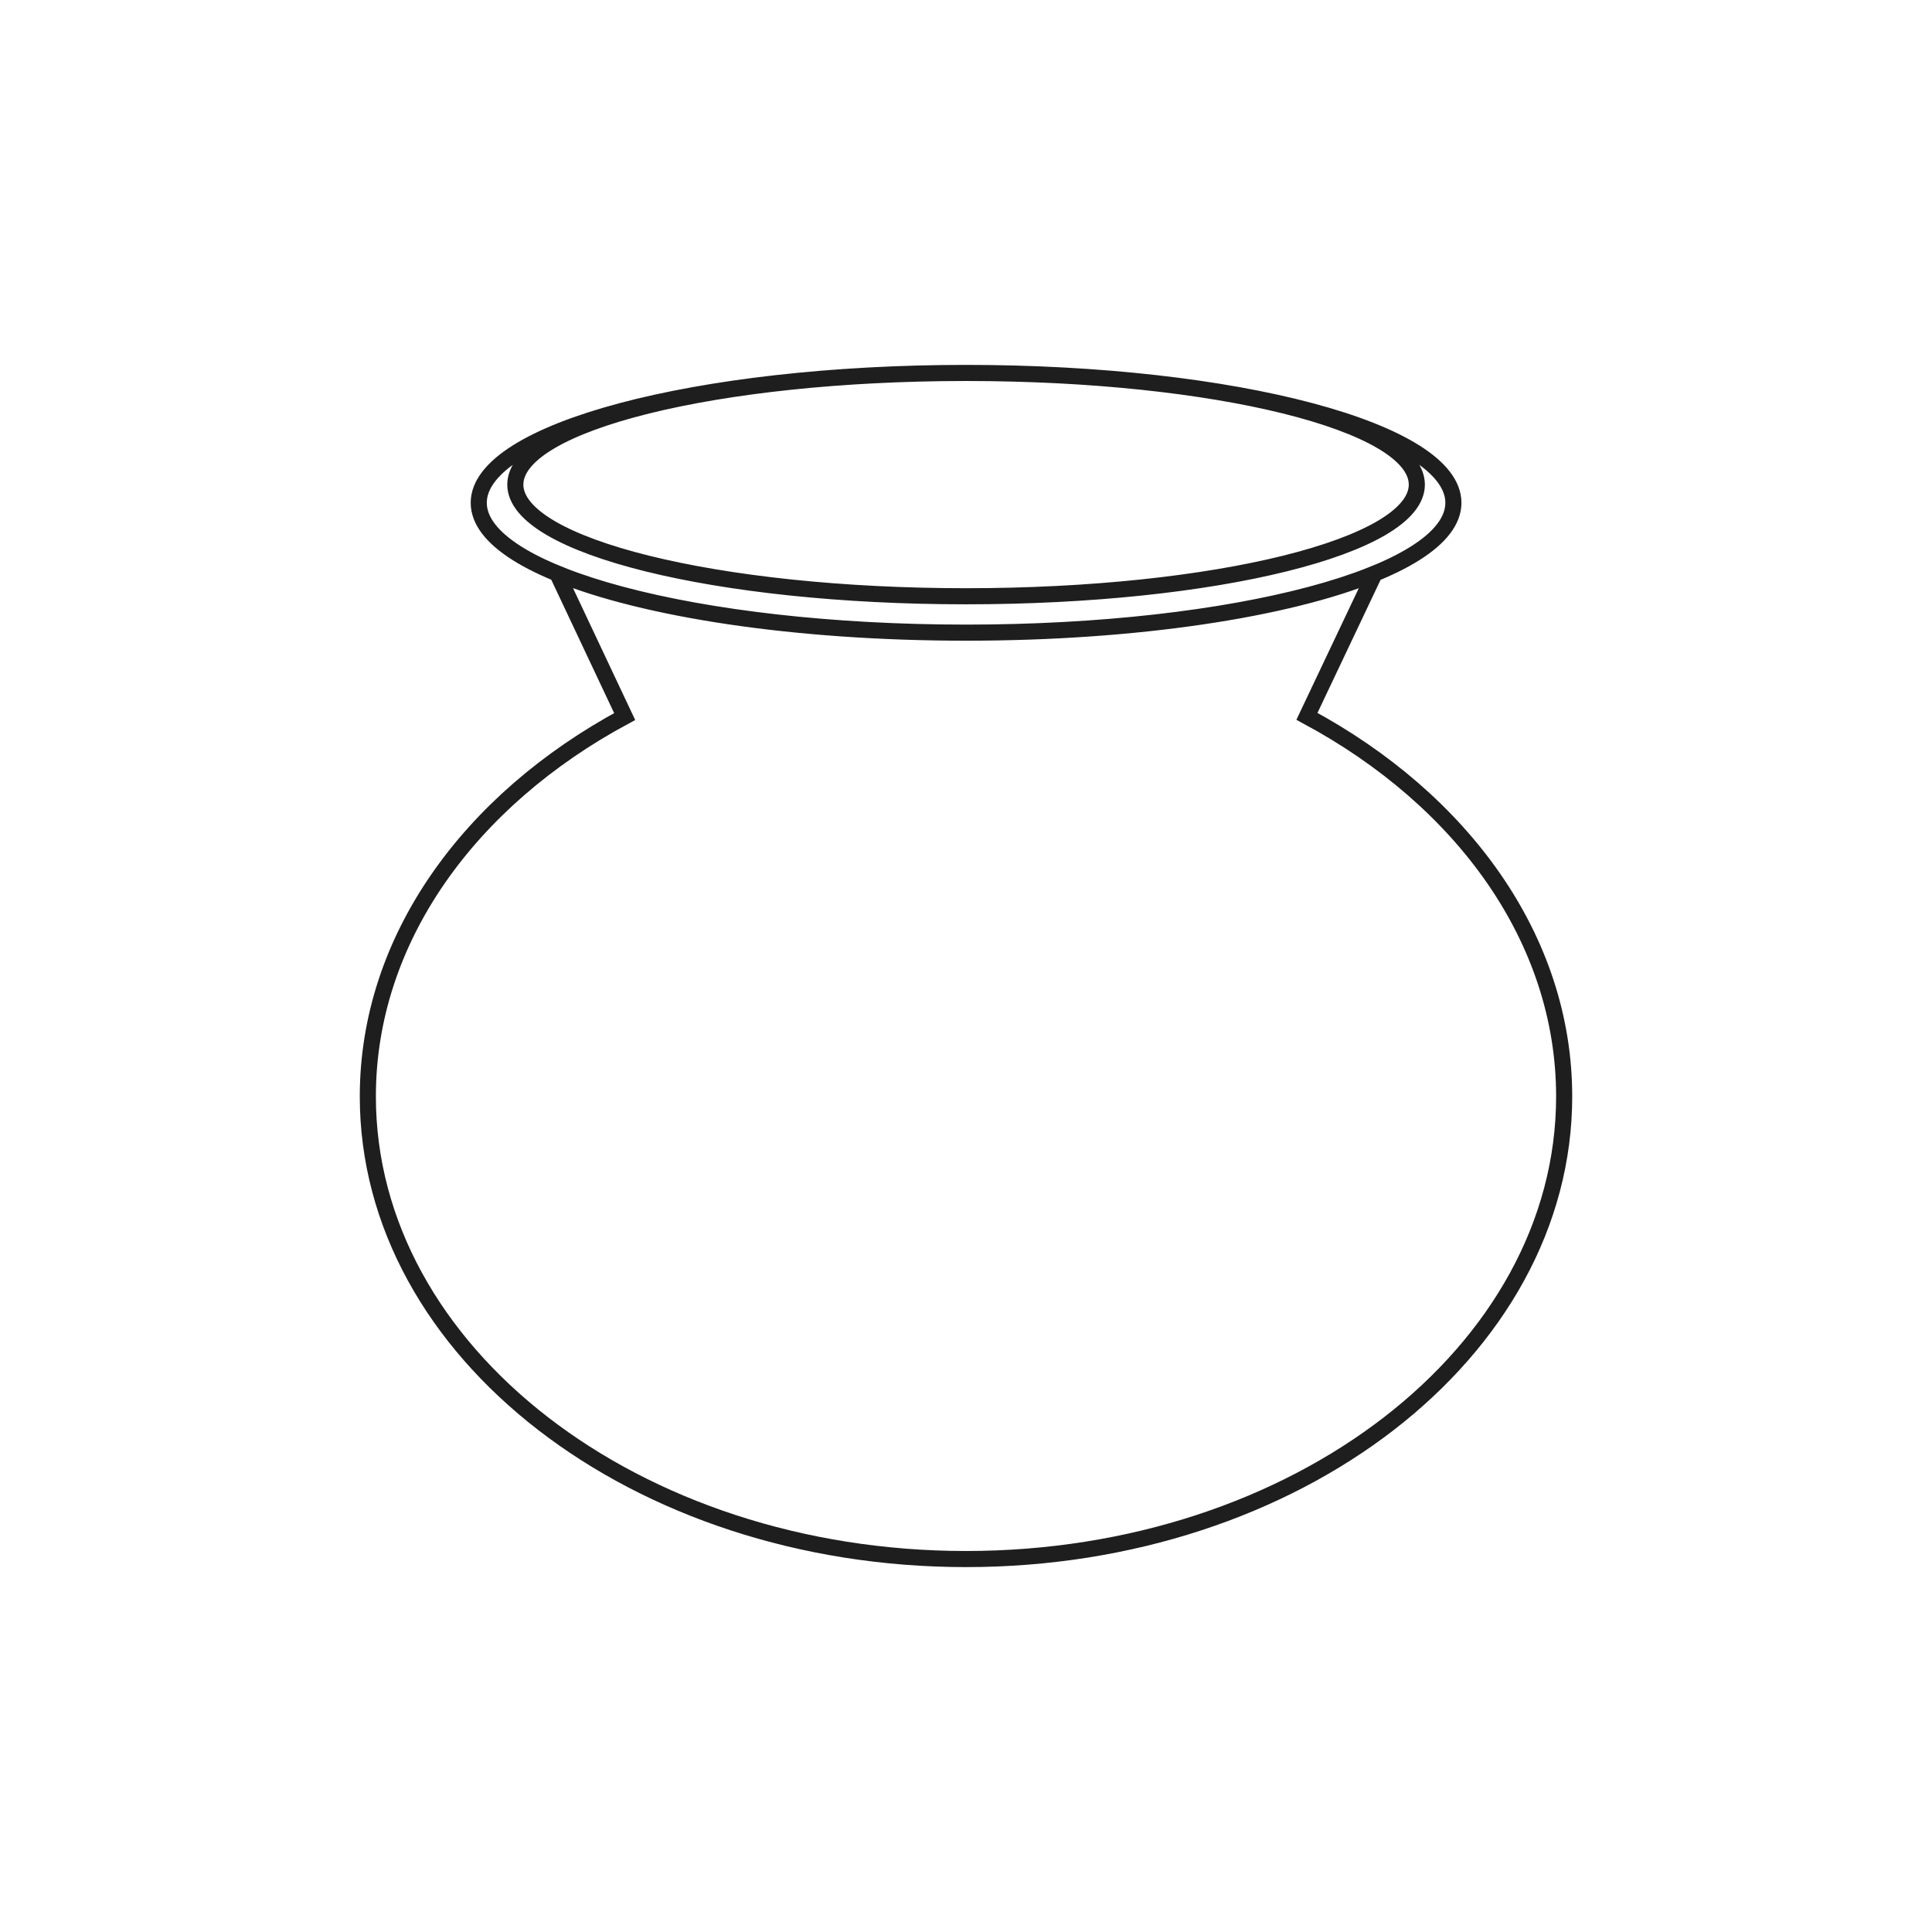 <svg width="600" height="600" viewBox="0 0 600 600" fill="none" xmlns="http://www.w3.org/2000/svg">
<path d="M300.022 196.475C246.824 196.475 200.038 189.162 173.05 178.103L193.994 222.531C145.786 248.483 114.234 291.651 114.234 340.519C114.234 419.859 197.404 484.177 300 484.177C402.595 484.177 485.766 419.859 485.766 340.519C485.766 291.609 454.16 248.409 405.882 222.465L426.9 178.141C399.898 189.179 353.158 196.475 300.022 196.475ZM300.022 196.475C383.606 196.475 451.365 178.42 451.365 156.148C451.365 133.877 383.607 115.822 300.022 115.822M300.022 196.475C216.437 196.475 148.678 178.42 148.678 156.148C148.678 133.877 216.437 115.822 300.022 115.822M300.022 115.822C222.71 115.822 160.037 131.347 160.037 150.499C160.037 169.65 222.71 185.175 300.022 185.175C377.334 185.175 440.007 169.65 440.007 150.499C440.007 131.347 377.334 115.822 300.022 115.822Z" stroke="#1E1E1E" stroke-width="5"/>
</svg>

